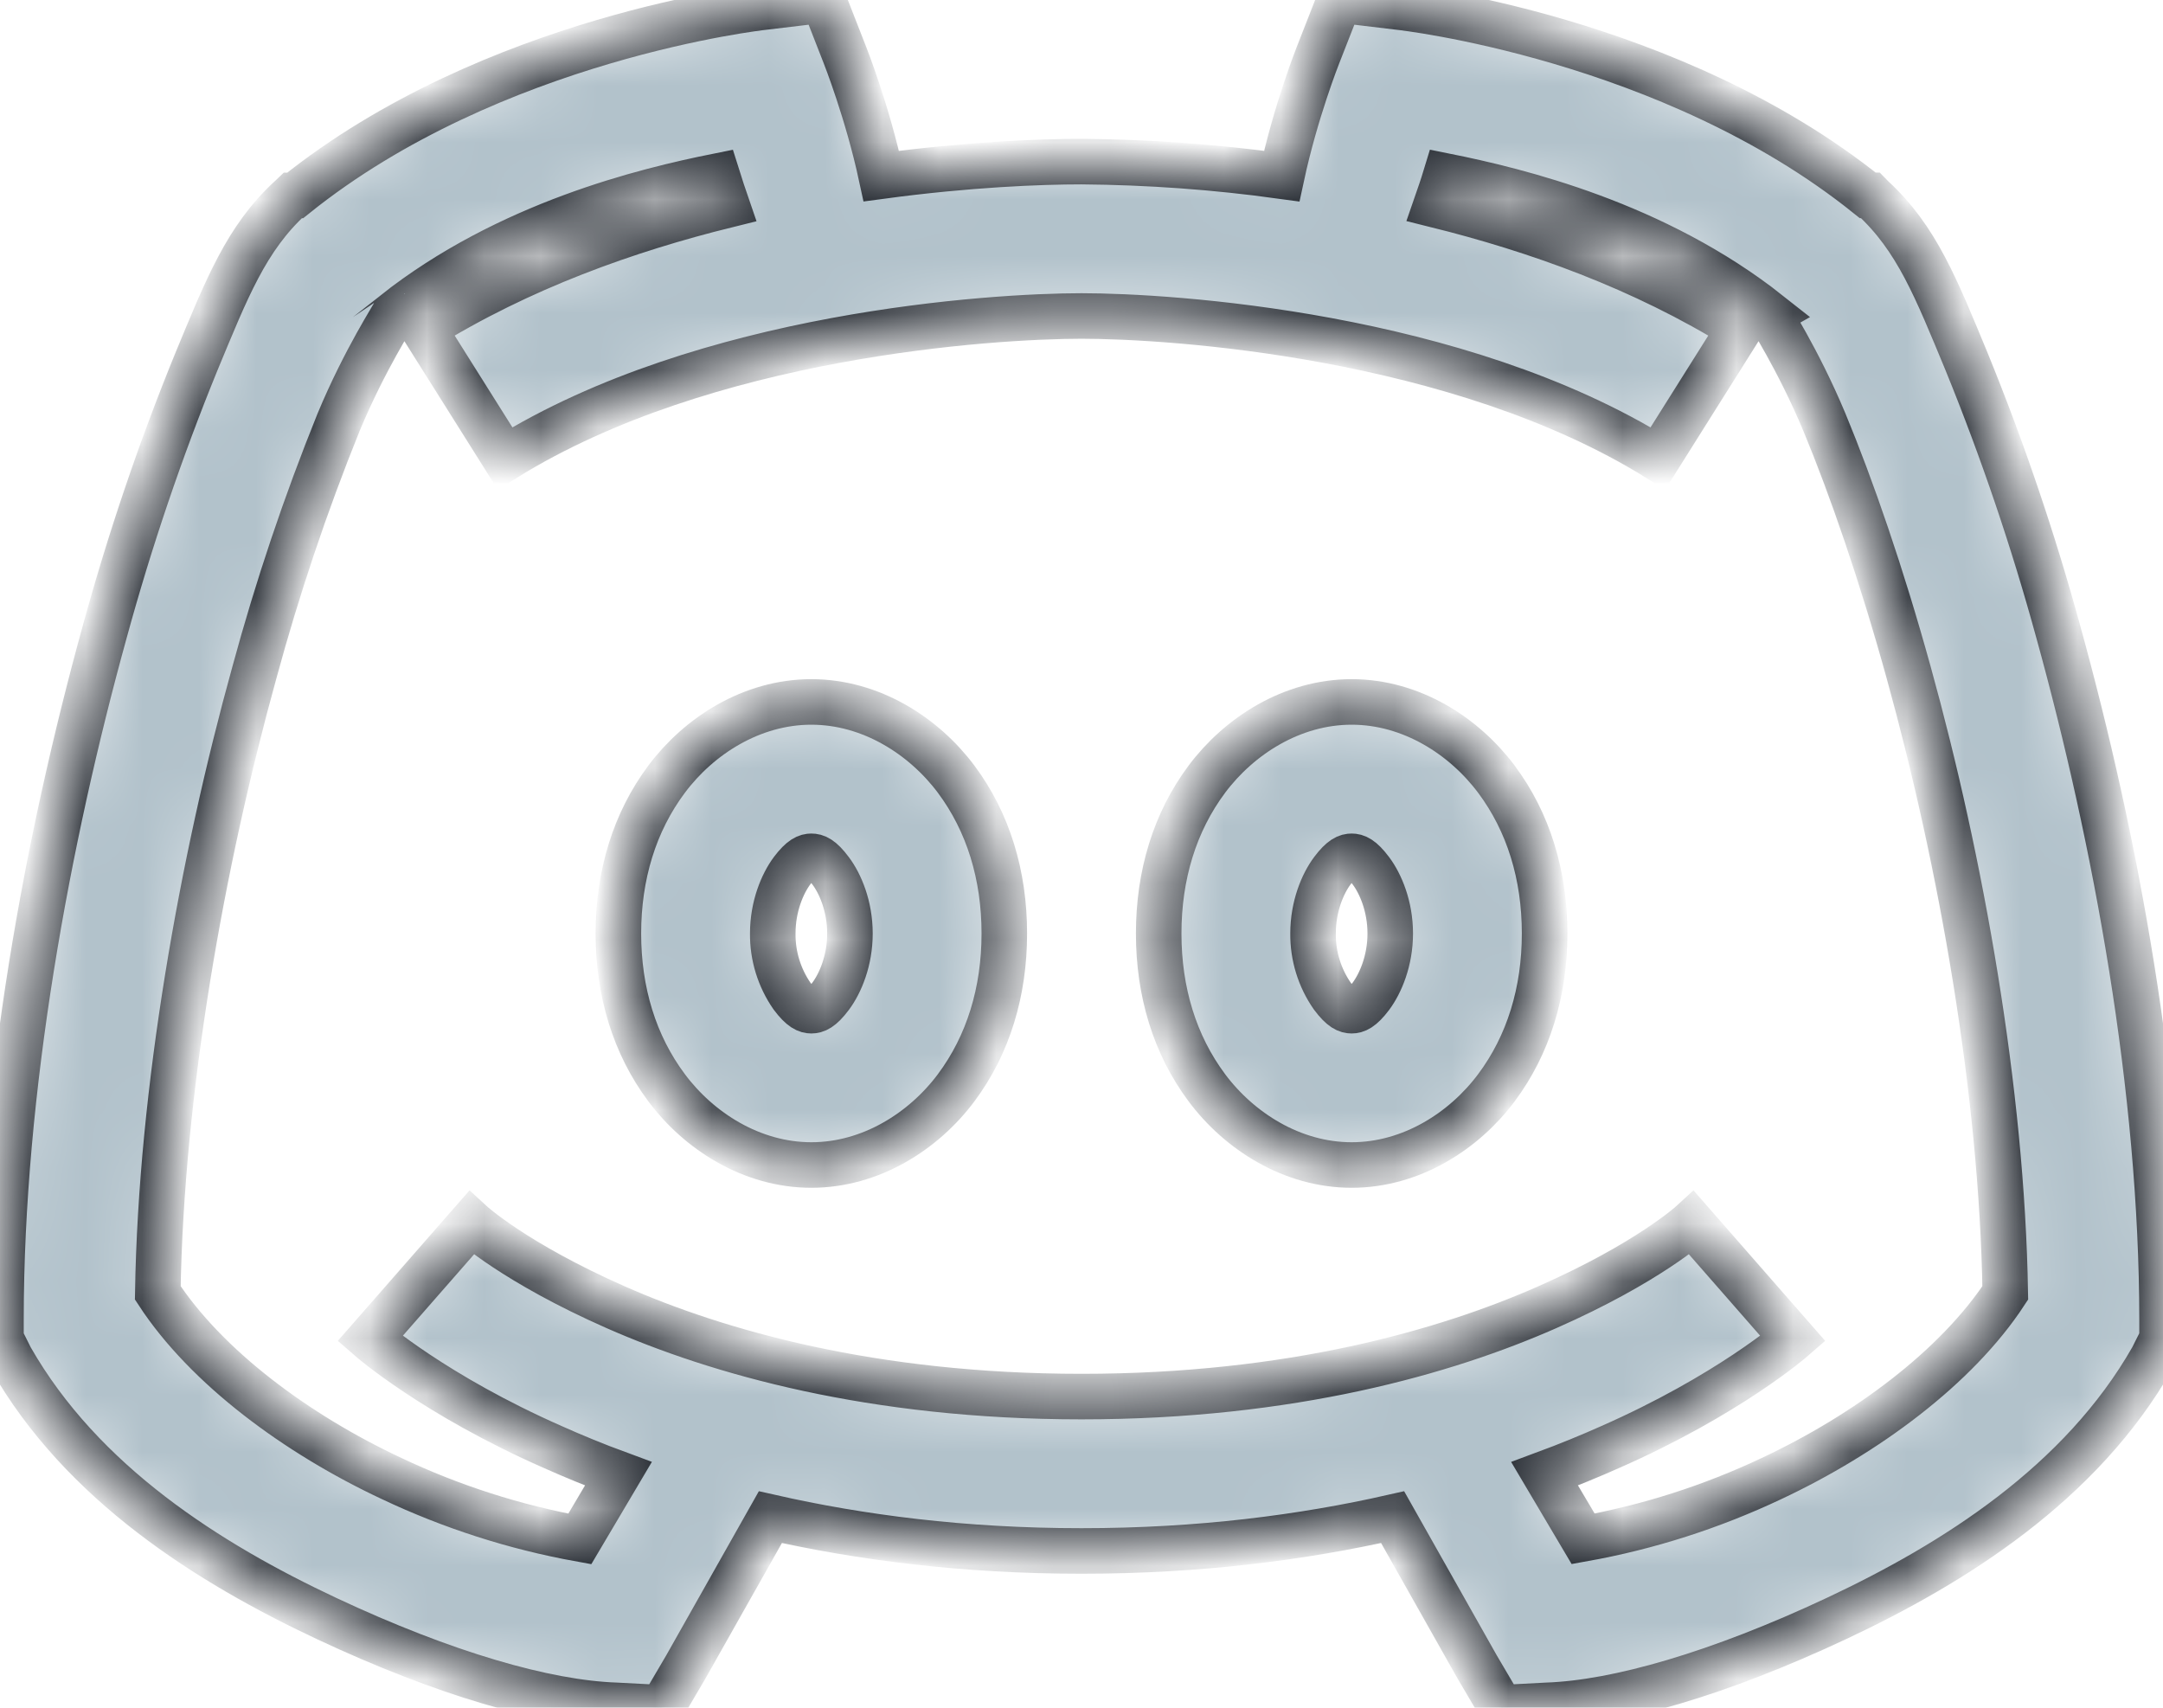<svg width="38" height="30" viewBox="0 0 38 30" fill="none" xmlns="http://www.w3.org/2000/svg">
<g id="Vector">
<mask id="path-1-inside-1_3566_1584" fill="white">
<path d="M14.466 0L13.407 0.127C13.407 0.127 8.655 0.647 5.186 3.433H5.145L5.102 3.474C4.323 4.19 3.984 5.07 3.449 6.357C2.817 7.905 2.28 9.49 1.839 11.102C0.833 14.74 0.017 19.147 0.017 23.178L0.017 23.517L0.186 23.856C1.442 26.06 3.671 27.463 5.738 28.433C7.803 29.402 9.588 29.916 10.822 29.958L11.628 30L12.051 29.28L13.534 26.652C15.107 27.008 16.919 27.246 19 27.246C21.081 27.246 22.893 27.008 24.466 26.652L25.949 29.28L26.373 30L27.177 29.958C28.411 29.916 30.197 29.402 32.262 28.433C34.329 27.463 36.558 26.06 37.813 23.856L37.983 23.517V23.178C37.983 19.147 37.167 14.74 36.161 11.102C35.72 9.49 35.182 7.905 34.551 6.357C34.016 5.068 33.676 4.19 32.898 3.475L32.856 3.432H32.813C29.346 0.647 24.593 0.127 24.593 0.127L23.534 0L23.152 0.975C23.152 0.975 22.76 1.965 22.517 3.094C21.352 2.933 20.177 2.848 19 2.839C18.274 2.839 17.02 2.887 15.483 3.094C15.239 1.965 14.847 0.975 14.847 0.975L14.466 0ZM12.601 3.094C12.66 3.284 12.718 3.448 12.771 3.603C11.018 4.037 9.148 4.698 7.432 5.763L8.872 8.052C12.39 5.868 17.442 5.551 19 5.551C20.556 5.551 25.61 5.868 29.127 8.052L30.567 5.763C28.852 4.698 26.982 4.037 25.229 3.601C25.282 3.448 25.34 3.284 25.398 3.093C26.664 3.348 29.08 3.931 31.076 5.509C31.065 5.515 31.584 6.298 32.051 7.416C32.528 8.565 33.057 10.096 33.534 11.822C34.451 15.132 35.171 19.163 35.229 22.712C34.375 24.015 32.792 25.191 31.118 25.976C30.068 26.472 28.957 26.828 27.813 27.033L27.136 25.89C27.538 25.741 27.936 25.578 28.28 25.424C30.367 24.507 31.5 23.517 31.5 23.517L29.72 21.483C29.72 21.483 28.958 22.183 27.177 22.967C25.4 23.75 22.681 24.534 19 24.534C15.319 24.534 12.601 23.75 10.822 22.967C9.042 22.183 8.28 21.483 8.28 21.483L6.5 23.517C6.5 23.517 7.633 24.507 9.72 25.424C10.064 25.578 10.462 25.742 10.864 25.89L10.186 27.035C9.043 26.828 7.931 26.471 6.881 25.974C5.207 25.191 3.624 24.015 2.772 22.712C2.829 19.163 3.549 15.132 4.467 11.822C4.873 10.325 5.368 8.854 5.949 7.416C6.415 6.298 6.935 5.515 6.924 5.509C8.92 3.931 11.336 3.348 12.601 3.094ZM14.254 12.331C13.206 12.331 12.278 12.929 11.712 13.687C11.145 14.445 10.864 15.376 10.864 16.399C10.864 17.421 11.145 18.352 11.712 19.11C12.278 19.869 13.206 20.466 14.254 20.466C15.302 20.466 16.23 19.869 16.797 19.11C17.363 18.352 17.644 17.421 17.644 16.399C17.644 15.376 17.363 14.445 16.797 13.687C16.23 12.929 15.302 12.331 14.254 12.331ZM23.746 12.331C22.698 12.331 21.77 12.929 21.203 13.687C20.637 14.445 20.356 15.376 20.356 16.399C20.356 17.421 20.637 18.352 21.203 19.11C21.77 19.869 22.698 20.466 23.746 20.466C24.794 20.466 25.721 19.869 26.288 19.11C26.855 18.352 27.136 17.421 27.136 16.399C27.136 15.376 26.855 14.445 26.288 13.687C25.721 12.929 24.794 12.331 23.746 12.331ZM14.254 15.043C14.329 15.043 14.424 15.07 14.593 15.298C14.763 15.524 14.932 15.921 14.932 16.399C14.932 16.876 14.763 17.273 14.593 17.501C14.424 17.727 14.329 17.755 14.254 17.755C14.18 17.755 14.085 17.727 13.915 17.5C13.691 17.177 13.572 16.792 13.576 16.399C13.576 15.921 13.746 15.524 13.915 15.296C14.085 15.07 14.18 15.043 14.254 15.043ZM23.746 15.043C23.82 15.043 23.915 15.07 24.085 15.298C24.254 15.524 24.424 15.921 24.424 16.399C24.424 16.876 24.254 17.273 24.085 17.501C23.915 17.727 23.82 17.755 23.746 17.755C23.671 17.755 23.576 17.727 23.407 17.5C23.182 17.177 23.064 16.792 23.068 16.399C23.068 15.921 23.237 15.524 23.407 15.296C23.576 15.07 23.671 15.043 23.746 15.043Z"/>
</mask>
<path d="M14.466 0L13.407 0.127C13.407 0.127 8.655 0.647 5.186 3.433H5.145L5.102 3.474C4.323 4.19 3.984 5.07 3.449 6.357C2.817 7.905 2.28 9.49 1.839 11.102C0.833 14.74 0.017 19.147 0.017 23.178L0.017 23.517L0.186 23.856C1.442 26.06 3.671 27.463 5.738 28.433C7.803 29.402 9.588 29.916 10.822 29.958L11.628 30L12.051 29.28L13.534 26.652C15.107 27.008 16.919 27.246 19 27.246C21.081 27.246 22.893 27.008 24.466 26.652L25.949 29.28L26.373 30L27.177 29.958C28.411 29.916 30.197 29.402 32.262 28.433C34.329 27.463 36.558 26.06 37.813 23.856L37.983 23.517V23.178C37.983 19.147 37.167 14.74 36.161 11.102C35.72 9.49 35.182 7.905 34.551 6.357C34.016 5.068 33.676 4.19 32.898 3.475L32.856 3.432H32.813C29.346 0.647 24.593 0.127 24.593 0.127L23.534 0L23.152 0.975C23.152 0.975 22.76 1.965 22.517 3.094C21.352 2.933 20.177 2.848 19 2.839C18.274 2.839 17.02 2.887 15.483 3.094C15.239 1.965 14.847 0.975 14.847 0.975L14.466 0ZM12.601 3.094C12.66 3.284 12.718 3.448 12.771 3.603C11.018 4.037 9.148 4.698 7.432 5.763L8.872 8.052C12.39 5.868 17.442 5.551 19 5.551C20.556 5.551 25.61 5.868 29.127 8.052L30.567 5.763C28.852 4.698 26.982 4.037 25.229 3.601C25.282 3.448 25.34 3.284 25.398 3.093C26.664 3.348 29.08 3.931 31.076 5.509C31.065 5.515 31.584 6.298 32.051 7.416C32.528 8.565 33.057 10.096 33.534 11.822C34.451 15.132 35.171 19.163 35.229 22.712C34.375 24.015 32.792 25.191 31.118 25.976C30.068 26.472 28.957 26.828 27.813 27.033L27.136 25.89C27.538 25.741 27.936 25.578 28.28 25.424C30.367 24.507 31.5 23.517 31.5 23.517L29.72 21.483C29.72 21.483 28.958 22.183 27.177 22.967C25.4 23.75 22.681 24.534 19 24.534C15.319 24.534 12.601 23.75 10.822 22.967C9.042 22.183 8.28 21.483 8.28 21.483L6.5 23.517C6.5 23.517 7.633 24.507 9.72 25.424C10.064 25.578 10.462 25.742 10.864 25.89L10.186 27.035C9.043 26.828 7.931 26.471 6.881 25.974C5.207 25.191 3.624 24.015 2.772 22.712C2.829 19.163 3.549 15.132 4.467 11.822C4.873 10.325 5.368 8.854 5.949 7.416C6.415 6.298 6.935 5.515 6.924 5.509C8.92 3.931 11.336 3.348 12.601 3.094ZM14.254 12.331C13.206 12.331 12.278 12.929 11.712 13.687C11.145 14.445 10.864 15.376 10.864 16.399C10.864 17.421 11.145 18.352 11.712 19.11C12.278 19.869 13.206 20.466 14.254 20.466C15.302 20.466 16.23 19.869 16.797 19.11C17.363 18.352 17.644 17.421 17.644 16.399C17.644 15.376 17.363 14.445 16.797 13.687C16.23 12.929 15.302 12.331 14.254 12.331ZM23.746 12.331C22.698 12.331 21.77 12.929 21.203 13.687C20.637 14.445 20.356 15.376 20.356 16.399C20.356 17.421 20.637 18.352 21.203 19.11C21.77 19.869 22.698 20.466 23.746 20.466C24.794 20.466 25.721 19.869 26.288 19.11C26.855 18.352 27.136 17.421 27.136 16.399C27.136 15.376 26.855 14.445 26.288 13.687C25.721 12.929 24.794 12.331 23.746 12.331ZM14.254 15.043C14.329 15.043 14.424 15.07 14.593 15.298C14.763 15.524 14.932 15.921 14.932 16.399C14.932 16.876 14.763 17.273 14.593 17.501C14.424 17.727 14.329 17.755 14.254 17.755C14.18 17.755 14.085 17.727 13.915 17.5C13.691 17.177 13.572 16.792 13.576 16.399C13.576 15.921 13.746 15.524 13.915 15.296C14.085 15.07 14.18 15.043 14.254 15.043ZM23.746 15.043C23.82 15.043 23.915 15.07 24.085 15.298C24.254 15.524 24.424 15.921 24.424 16.399C24.424 16.876 24.254 17.273 24.085 17.501C23.915 17.727 23.82 17.755 23.746 17.755C23.671 17.755 23.576 17.727 23.407 17.5C23.182 17.177 23.064 16.792 23.068 16.399C23.068 15.921 23.237 15.524 23.407 15.296C23.576 15.07 23.671 15.043 23.746 15.043Z" fill="#B2C2CB" stroke="#2E333A" stroke-width="0.8" mask="url(#path-1-inside-1_3566_1584)"/>
</g>
</svg>
